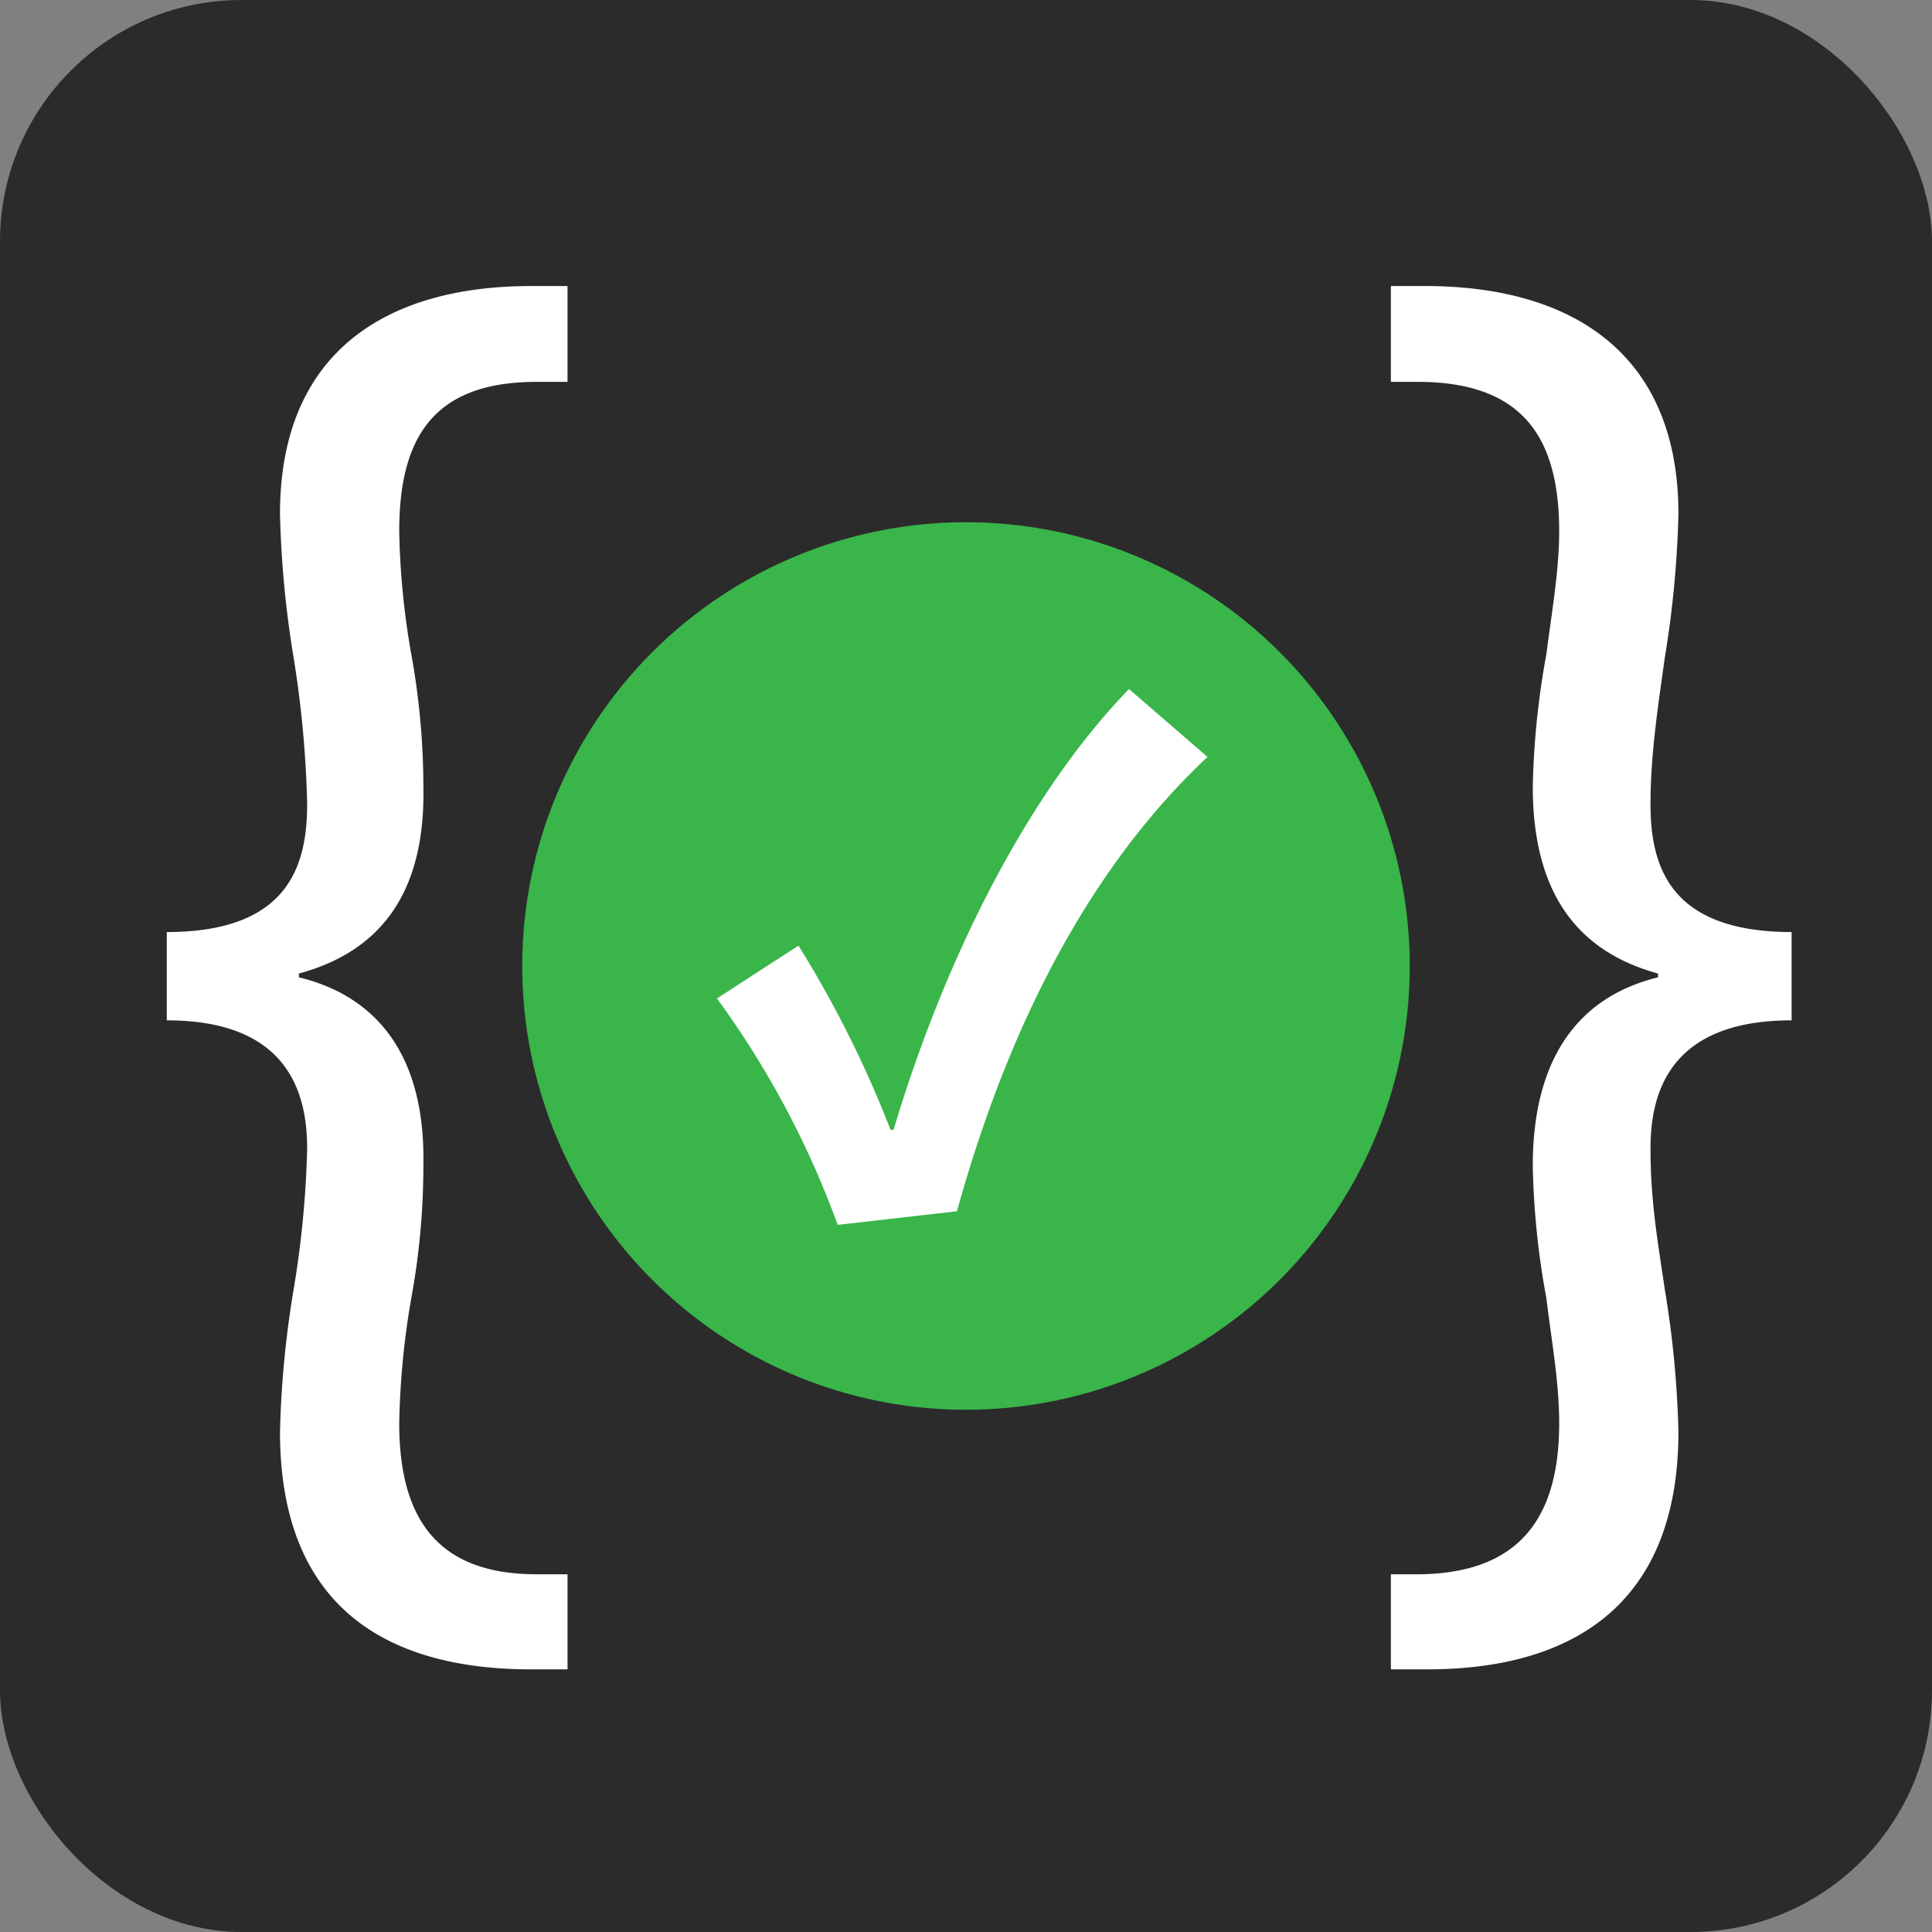 <svg xmlns="http://www.w3.org/2000/svg" viewBox="0 0 256 256"><rect x="0" y="0" width="256" height="256" fill="#808080" stroke="none"/><defs><style>.a{fill:#2b2b2b;}.b{fill:#fff;}.c{fill:#39b54a;}</style></defs><rect class="a" width="256" height="256" rx="32"/><path class="b" d="M22.1,123.5c16.3,0,18.6-9,18.6-17a141.4,141.4,0,0,0-1.8-19.4,135.7,135.7,0,0,1-1.8-19c0-21.2,13.8-30.2,33.3-30.2h4.8V50.6H71.1c-13.6,0-18.2,7.3-18.2,19.8a103.3,103.3,0,0,0,1.6,16.3,99,99,0,0,1,1.6,17.5c.3,14.7-6.2,22-16.5,24.8v.5c10.3,2.5,16.8,10.3,16.5,25A97.3,97.3,0,0,1,54.5,172a107.1,107.1,0,0,0-1.6,16.6c0,12.9,5.3,20,18.2,20h4.1v12.6H70.4c-19.1,0-33.3-8.2-33.3-31.5a132.9,132.9,0,0,1,1.8-18.8,131.5,131.5,0,0,0,1.8-18.7c0-7.1-2.3-17-18.6-17Z"/><path class="b" d="M237.4,135.2c-16.4,0-18.7,9.9-18.7,17s1,12.5,1.9,18.7a132.9,132.9,0,0,1,1.8,18.8c0,23.3-14.5,31.5-33.3,31.5h-4.8V208.6h3.9c12.8-.2,18.4-7.1,18.4-20,0-5.5-1-10.8-1.7-16.6a106.8,106.8,0,0,1-1.8-17.5c0-14.7,6.4-22.5,16.6-25V129c-10.2-2.8-16.6-10.1-16.6-24.8a109.1,109.1,0,0,1,1.8-17.5c.7-5.5,1.7-11.1,1.7-16.3,0-12.5-4.9-19.6-18.2-19.8h-4.1V37.9h4.5c19.6,0,33.6,9,33.6,30.2a135.7,135.7,0,0,1-1.8,19c-.9,6.5-1.9,12.9-1.9,19.4,0,8,2.3,17,18.7,17Z"/><circle class="c" cx="128" cy="128" r="58.8"/><path class="b" d="M95,132.3l10.8-7A146.2,146.2,0,0,1,118,149.7h.4c7.2-24,18.4-45.2,31.2-58.4l10.4,9c-12.6,11.8-25,30.6-33.2,60.2L111,162.3A120.6,120.6,0,0,0,95,132.3Z"/></svg>